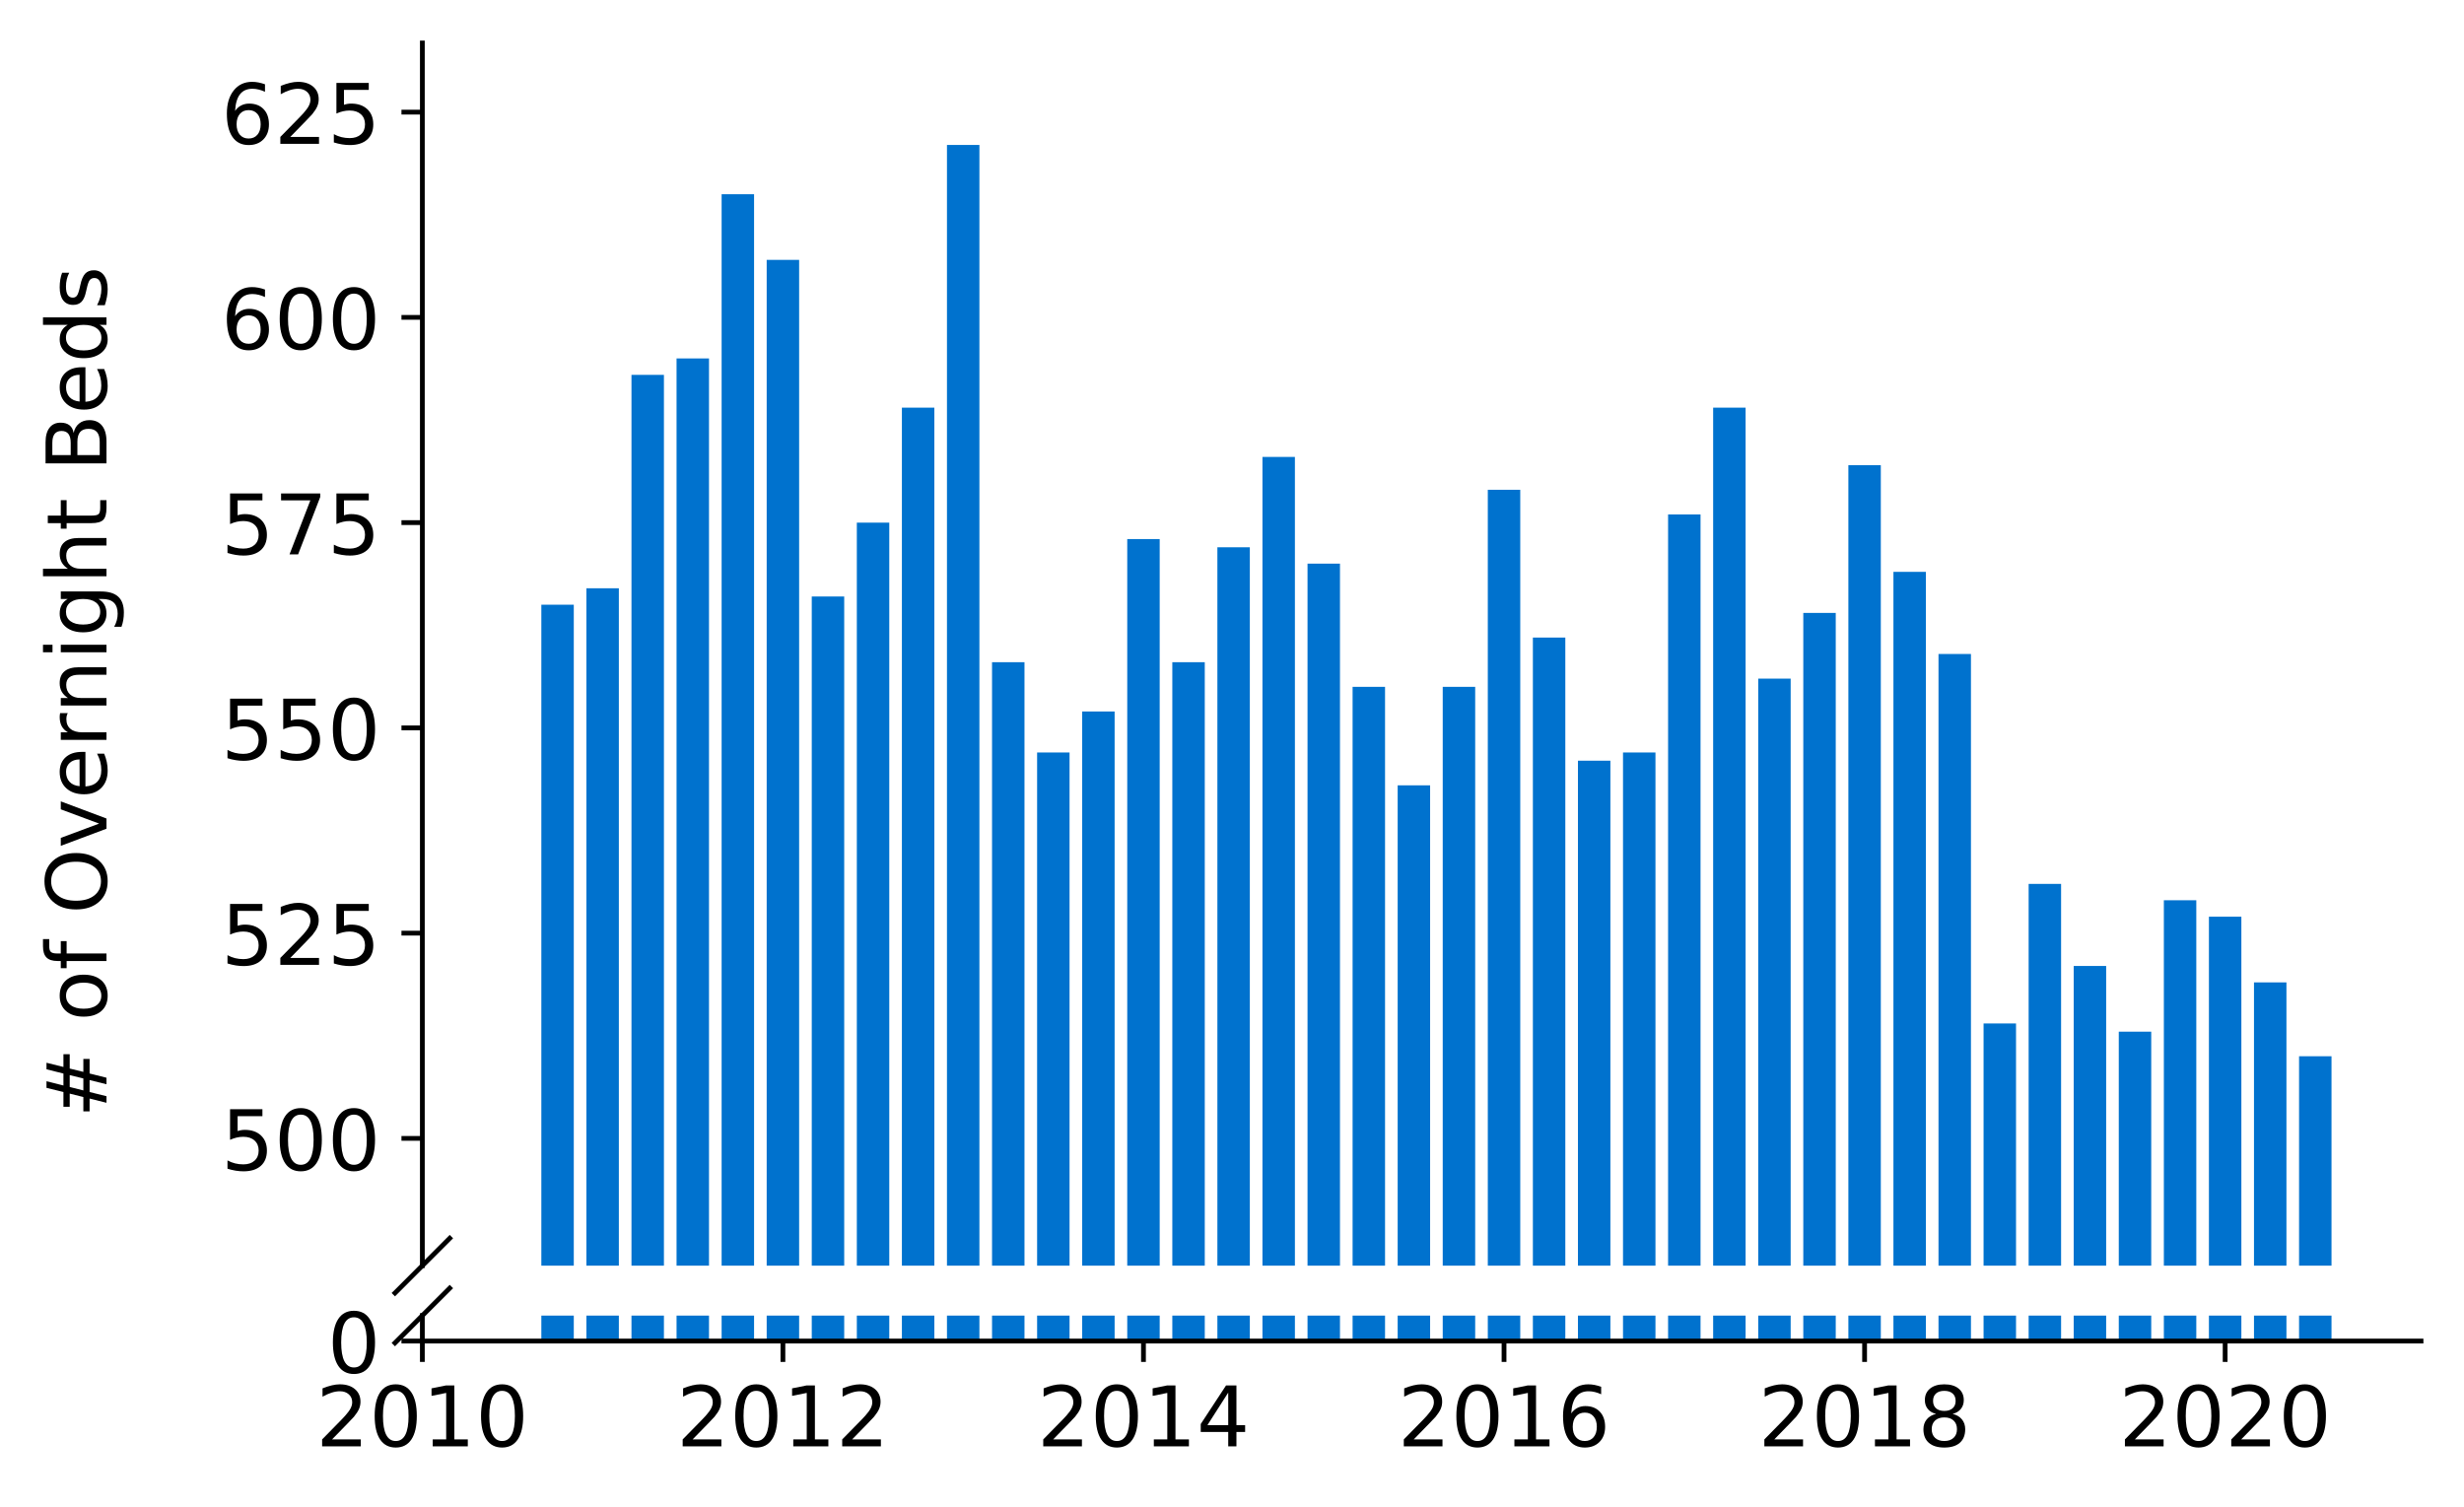 <?xml version="1.0" encoding="utf-8" standalone="no"?>
<!DOCTYPE svg PUBLIC "-//W3C//DTD SVG 1.1//EN"
  "http://www.w3.org/Graphics/SVG/1.1/DTD/svg11.dtd">
<!-- Created with matplotlib (https://matplotlib.org/) -->
<svg height="252.389pt" version="1.1" viewBox="0 0 412.749 252.389" width="412.749pt" xmlns="http://www.w3.org/2000/svg" xmlns:xlink="http://www.w3.org/1999/xlink">
 <defs>
  <style type="text/css">
*{stroke-linecap:butt;stroke-linejoin:round;}
  </style>
 </defs>
 <g id="figure_1">
  <g id="patch_1">
   <path d="M 0 252.389 
L 412.749 252.389 
L 412.749 0 
L 0 0 
z
" style="fill:#ffffff;"/>
  </g>
  <g id="axes_1">
   <g id="patch_2">
    <path d="M 70.749 212.007 
L 405.549 212.007 
L 405.549 7.2 
L 70.749 7.2 
z
" style="fill:#ffffff;"/>
   </g>
   <g id="patch_3">
    <path clip-path="url(#p3498d8d6f9)" d="M 385.12 878.33 
L 390.556 878.33 
L 390.556 176.937 
L 385.12 176.937 
z
" style="fill:#0072ce;"/>
   </g>
   <g id="patch_4">
    <path clip-path="url(#p3498d8d6f9)" d="M 377.57 878.33 
L 383.006 878.33 
L 383.006 164.56 
L 377.57 164.56 
z
" style="fill:#0072ce;"/>
   </g>
   <g id="patch_5">
    <path clip-path="url(#p3498d8d6f9)" d="M 370.02 878.33 
L 375.456 878.33 
L 375.456 153.557 
L 370.02 153.557 
z
" style="fill:#0072ce;"/>
   </g>
   <g id="patch_6">
    <path clip-path="url(#p3498d8d6f9)" d="M 362.471 878.33 
L 367.906 878.33 
L 367.906 150.807 
L 362.471 150.807 
z
" style="fill:#0072ce;"/>
   </g>
   <g id="patch_7">
    <path clip-path="url(#p3498d8d6f9)" d="M 354.921 878.33 
L 360.357 878.33 
L 360.357 172.811 
L 354.921 172.811 
z
" style="fill:#0072ce;"/>
   </g>
   <g id="patch_8">
    <path clip-path="url(#p3498d8d6f9)" d="M 347.371 878.33 
L 352.807 878.33 
L 352.807 161.809 
L 347.371 161.809 
z
" style="fill:#0072ce;"/>
   </g>
   <g id="patch_9">
    <path clip-path="url(#p3498d8d6f9)" d="M 339.821 878.33 
L 345.257 878.33 
L 345.257 148.056 
L 339.821 148.056 
z
" style="fill:#0072ce;"/>
   </g>
   <g id="patch_10">
    <path clip-path="url(#p3498d8d6f9)" d="M 332.272 878.33 
L 337.708 878.33 
L 337.708 171.436 
L 332.272 171.436 
z
" style="fill:#0072ce;"/>
   </g>
   <g id="patch_11">
    <path clip-path="url(#p3498d8d6f9)" d="M 324.722 878.33 
L 330.158 878.33 
L 330.158 109.548 
L 324.722 109.548 
z
" style="fill:#0072ce;"/>
   </g>
   <g id="patch_12">
    <path clip-path="url(#p3498d8d6f9)" d="M 317.172 878.33 
L 322.608 878.33 
L 322.608 95.796 
L 317.172 95.796 
z
" style="fill:#0072ce;"/>
   </g>
   <g id="patch_13">
    <path clip-path="url(#p3498d8d6f9)" d="M 309.623 878.33 
L 315.058 878.33 
L 315.058 77.917 
L 309.623 77.917 
z
" style="fill:#0072ce;"/>
   </g>
   <g id="patch_14">
    <path clip-path="url(#p3498d8d6f9)" d="M 302.073 878.33 
L 307.509 878.33 
L 307.509 102.672 
L 302.073 102.672 
z
" style="fill:#0072ce;"/>
   </g>
   <g id="patch_15">
    <path clip-path="url(#p3498d8d6f9)" d="M 294.523 878.33 
L 299.959 878.33 
L 299.959 113.674 
L 294.523 113.674 
z
" style="fill:#0072ce;"/>
   </g>
   <g id="patch_16">
    <path clip-path="url(#p3498d8d6f9)" d="M 286.973 878.33 
L 292.409 878.33 
L 292.409 68.29 
L 286.973 68.29 
z
" style="fill:#0072ce;"/>
   </g>
   <g id="patch_17">
    <path clip-path="url(#p3498d8d6f9)" d="M 279.424 878.33 
L 284.86 878.33 
L 284.86 86.169 
L 279.424 86.169 
z
" style="fill:#0072ce;"/>
   </g>
   <g id="patch_18">
    <path clip-path="url(#p3498d8d6f9)" d="M 271.874 878.33 
L 277.31 878.33 
L 277.31 126.052 
L 271.874 126.052 
z
" style="fill:#0072ce;"/>
   </g>
   <g id="patch_19">
    <path clip-path="url(#p3498d8d6f9)" d="M 264.324 878.33 
L 269.76 878.33 
L 269.76 127.427 
L 264.324 127.427 
z
" style="fill:#0072ce;"/>
   </g>
   <g id="patch_20">
    <path clip-path="url(#p3498d8d6f9)" d="M 256.775 878.33 
L 262.21 878.33 
L 262.21 106.798 
L 256.775 106.798 
z
" style="fill:#0072ce;"/>
   </g>
   <g id="patch_21">
    <path clip-path="url(#p3498d8d6f9)" d="M 249.225 878.33 
L 254.661 878.33 
L 254.661 82.043 
L 249.225 82.043 
z
" style="fill:#0072ce;"/>
   </g>
   <g id="patch_22">
    <path clip-path="url(#p3498d8d6f9)" d="M 241.675 878.33 
L 247.111 878.33 
L 247.111 115.049 
L 241.675 115.049 
z
" style="fill:#0072ce;"/>
   </g>
   <g id="patch_23">
    <path clip-path="url(#p3498d8d6f9)" d="M 234.125 878.33 
L 239.561 878.33 
L 239.561 131.553 
L 234.125 131.553 
z
" style="fill:#0072ce;"/>
   </g>
   <g id="patch_24">
    <path clip-path="url(#p3498d8d6f9)" d="M 226.576 878.33 
L 232.011 878.33 
L 232.011 115.049 
L 226.576 115.049 
z
" style="fill:#0072ce;"/>
   </g>
   <g id="patch_25">
    <path clip-path="url(#p3498d8d6f9)" d="M 219.026 878.33 
L 224.462 878.33 
L 224.462 94.42 
L 219.026 94.42 
z
" style="fill:#0072ce;"/>
   </g>
   <g id="patch_26">
    <path clip-path="url(#p3498d8d6f9)" d="M 211.476 878.33 
L 216.912 878.33 
L 216.912 76.542 
L 211.476 76.542 
z
" style="fill:#0072ce;"/>
   </g>
   <g id="patch_27">
    <path clip-path="url(#p3498d8d6f9)" d="M 203.926 878.33 
L 209.362 878.33 
L 209.362 91.67 
L 203.926 91.67 
z
" style="fill:#0072ce;"/>
   </g>
   <g id="patch_28">
    <path clip-path="url(#p3498d8d6f9)" d="M 196.377 878.33 
L 201.813 878.33 
L 201.813 110.924 
L 196.377 110.924 
z
" style="fill:#0072ce;"/>
   </g>
   <g id="patch_29">
    <path clip-path="url(#p3498d8d6f9)" d="M 188.827 878.33 
L 194.263 878.33 
L 194.263 90.294 
L 188.827 90.294 
z
" style="fill:#0072ce;"/>
   </g>
   <g id="patch_30">
    <path clip-path="url(#p3498d8d6f9)" d="M 181.277 878.33 
L 186.713 878.33 
L 186.713 119.175 
L 181.277 119.175 
z
" style="fill:#0072ce;"/>
   </g>
   <g id="patch_31">
    <path clip-path="url(#p3498d8d6f9)" d="M 173.728 878.33 
L 179.163 878.33 
L 179.163 126.052 
L 173.728 126.052 
z
" style="fill:#0072ce;"/>
   </g>
   <g id="patch_32">
    <path clip-path="url(#p3498d8d6f9)" d="M 166.178 878.33 
L 171.614 878.33 
L 171.614 110.924 
L 166.178 110.924 
z
" style="fill:#0072ce;"/>
   </g>
   <g id="patch_33">
    <path clip-path="url(#p3498d8d6f9)" d="M 158.628 878.33 
L 164.064 878.33 
L 164.064 24.281 
L 158.628 24.281 
z
" style="fill:#0072ce;"/>
   </g>
   <g id="patch_34">
    <path clip-path="url(#p3498d8d6f9)" d="M 151.078 878.33 
L 156.514 878.33 
L 156.514 68.29 
L 151.078 68.29 
z
" style="fill:#0072ce;"/>
   </g>
   <g id="patch_35">
    <path clip-path="url(#p3498d8d6f9)" d="M 143.529 878.33 
L 148.965 878.33 
L 148.965 87.544 
L 143.529 87.544 
z
" style="fill:#0072ce;"/>
   </g>
   <g id="patch_36">
    <path clip-path="url(#p3498d8d6f9)" d="M 135.979 878.33 
L 141.415 878.33 
L 141.415 99.921 
L 135.979 99.921 
z
" style="fill:#0072ce;"/>
   </g>
   <g id="patch_37">
    <path clip-path="url(#p3498d8d6f9)" d="M 128.429 878.33 
L 133.865 878.33 
L 133.865 43.535 
L 128.429 43.535 
z
" style="fill:#0072ce;"/>
   </g>
   <g id="patch_38">
    <path clip-path="url(#p3498d8d6f9)" d="M 120.88 878.33 
L 126.315 878.33 
L 126.315 32.533 
L 120.88 32.533 
z
" style="fill:#0072ce;"/>
   </g>
   <g id="patch_39">
    <path clip-path="url(#p3498d8d6f9)" d="M 113.33 878.33 
L 118.766 878.33 
L 118.766 60.038 
L 113.33 60.038 
z
" style="fill:#0072ce;"/>
   </g>
   <g id="patch_40">
    <path clip-path="url(#p3498d8d6f9)" d="M 105.78 878.33 
L 111.216 878.33 
L 111.216 62.789 
L 105.78 62.789 
z
" style="fill:#0072ce;"/>
   </g>
   <g id="patch_41">
    <path clip-path="url(#p3498d8d6f9)" d="M 98.23 878.33 
L 103.666 878.33 
L 103.666 98.546 
L 98.23 98.546 
z
" style="fill:#0072ce;"/>
   </g>
   <g id="patch_42">
    <path clip-path="url(#p3498d8d6f9)" d="M 90.681 878.33 
L 96.116 878.33 
L 96.116 101.297 
L 90.681 101.297 
z
" style="fill:#0072ce;"/>
   </g>
   <g id="matplotlib.axis_1">
    <g id="xtick_1"/>
    <g id="xtick_2"/>
    <g id="xtick_3"/>
    <g id="xtick_4"/>
    <g id="xtick_5"/>
    <g id="xtick_6"/>
   </g>
   <g id="matplotlib.axis_2">
    <g id="ytick_1">
     <g id="line2d_1">
      <defs>
       <path d="M 0 0 
L -3.5 0 
" id="ma5725cd5b8" style="stroke:#000000;stroke-width:0.8;"/>
      </defs>
      <g>
       <use style="stroke:#000000;stroke-width:0.8;" x="70.749" xlink:href="#ma5725cd5b8" y="190.69"/>
      </g>
     </g>
     <g id="text_1">
      <!-- 500 -->
      <defs>
       <path d="M 10.797 72.906 
L 49.516 72.906 
L 49.516 64.594 
L 19.828 64.594 
L 19.828 46.734 
Q 21.969 47.469 24.109 47.828 
Q 26.266 48.188 28.422 48.188 
Q 40.625 48.188 47.75 41.5 
Q 54.891 34.812 54.891 23.391 
Q 54.891 11.625 47.562 5.094 
Q 40.234 -1.422 26.906 -1.422 
Q 22.312 -1.422 17.547 -0.641 
Q 12.797 0.141 7.719 1.703 
L 7.719 11.625 
Q 12.109 9.234 16.797 8.062 
Q 21.484 6.891 26.703 6.891 
Q 35.156 6.891 40.078 11.328 
Q 45.016 15.766 45.016 23.391 
Q 45.016 31 40.078 35.438 
Q 35.156 39.891 26.703 39.891 
Q 22.75 39.891 18.812 39.016 
Q 14.891 38.141 10.797 36.281 
z
" id="DejaVuSans-53"/>
       <path d="M 31.781 66.406 
Q 24.172 66.406 20.328 58.906 
Q 16.5 51.422 16.5 36.375 
Q 16.5 21.391 20.328 13.891 
Q 24.172 6.391 31.781 6.391 
Q 39.453 6.391 43.281 13.891 
Q 47.125 21.391 47.125 36.375 
Q 47.125 51.422 43.281 58.906 
Q 39.453 66.406 31.781 66.406 
z
M 31.781 74.219 
Q 44.047 74.219 50.516 64.516 
Q 56.984 54.828 56.984 36.375 
Q 56.984 17.969 50.516 8.266 
Q 44.047 -1.422 31.781 -1.422 
Q 19.531 -1.422 13.062 8.266 
Q 6.594 17.969 6.594 36.375 
Q 6.594 54.828 13.062 64.516 
Q 19.531 74.219 31.781 74.219 
z
" id="DejaVuSans-48"/>
      </defs>
      <g transform="translate(37.027 196.009)scale(0.14 -0.14)">
       <use xlink:href="#DejaVuSans-53"/>
       <use x="63.623" xlink:href="#DejaVuSans-48"/>
       <use x="127.246" xlink:href="#DejaVuSans-48"/>
      </g>
     </g>
    </g>
    <g id="ytick_2">
     <g id="line2d_2">
      <g>
       <use style="stroke:#000000;stroke-width:0.8;" x="70.749" xlink:href="#ma5725cd5b8" y="156.308"/>
      </g>
     </g>
     <g id="text_2">
      <!-- 525 -->
      <defs>
       <path d="M 19.188 8.297 
L 53.609 8.297 
L 53.609 0 
L 7.328 0 
L 7.328 8.297 
Q 12.938 14.109 22.625 23.891 
Q 32.328 33.688 34.812 36.531 
Q 39.547 41.844 41.422 45.531 
Q 43.312 49.219 43.312 52.781 
Q 43.312 58.594 39.234 62.25 
Q 35.156 65.922 28.609 65.922 
Q 23.969 65.922 18.812 64.312 
Q 13.672 62.703 7.812 59.422 
L 7.812 69.391 
Q 13.766 71.781 18.938 73 
Q 24.125 74.219 28.422 74.219 
Q 39.75 74.219 46.484 68.547 
Q 53.219 62.891 53.219 53.422 
Q 53.219 48.922 51.531 44.891 
Q 49.859 40.875 45.406 35.406 
Q 44.188 33.984 37.641 27.219 
Q 31.109 20.453 19.188 8.297 
z
" id="DejaVuSans-50"/>
      </defs>
      <g transform="translate(37.027 161.627)scale(0.14 -0.14)">
       <use xlink:href="#DejaVuSans-53"/>
       <use x="63.623" xlink:href="#DejaVuSans-50"/>
       <use x="127.246" xlink:href="#DejaVuSans-53"/>
      </g>
     </g>
    </g>
    <g id="ytick_3">
     <g id="line2d_3">
      <g>
       <use style="stroke:#000000;stroke-width:0.8;" x="70.749" xlink:href="#ma5725cd5b8" y="121.926"/>
      </g>
     </g>
     <g id="text_3">
      <!-- 550 -->
      <g transform="translate(37.027 127.245)scale(0.14 -0.14)">
       <use xlink:href="#DejaVuSans-53"/>
       <use x="63.623" xlink:href="#DejaVuSans-53"/>
       <use x="127.246" xlink:href="#DejaVuSans-48"/>
      </g>
     </g>
    </g>
    <g id="ytick_4">
     <g id="line2d_4">
      <g>
       <use style="stroke:#000000;stroke-width:0.8;" x="70.749" xlink:href="#ma5725cd5b8" y="87.544"/>
      </g>
     </g>
     <g id="text_4">
      <!-- 575 -->
      <defs>
       <path d="M 8.203 72.906 
L 55.078 72.906 
L 55.078 68.703 
L 28.609 0 
L 18.312 0 
L 43.219 64.594 
L 8.203 64.594 
z
" id="DejaVuSans-55"/>
      </defs>
      <g transform="translate(37.027 92.863)scale(0.14 -0.14)">
       <use xlink:href="#DejaVuSans-53"/>
       <use x="63.623" xlink:href="#DejaVuSans-55"/>
       <use x="127.246" xlink:href="#DejaVuSans-53"/>
      </g>
     </g>
    </g>
    <g id="ytick_5">
     <g id="line2d_5">
      <g>
       <use style="stroke:#000000;stroke-width:0.8;" x="70.749" xlink:href="#ma5725cd5b8" y="53.162"/>
      </g>
     </g>
     <g id="text_5">
      <!-- 600 -->
      <defs>
       <path d="M 33.016 40.375 
Q 26.375 40.375 22.484 35.828 
Q 18.609 31.297 18.609 23.391 
Q 18.609 15.531 22.484 10.953 
Q 26.375 6.391 33.016 6.391 
Q 39.656 6.391 43.531 10.953 
Q 47.406 15.531 47.406 23.391 
Q 47.406 31.297 43.531 35.828 
Q 39.656 40.375 33.016 40.375 
z
M 52.594 71.297 
L 52.594 62.312 
Q 48.875 64.062 45.094 64.984 
Q 41.312 65.922 37.594 65.922 
Q 27.828 65.922 22.672 59.328 
Q 17.531 52.734 16.797 39.406 
Q 19.672 43.656 24.016 45.922 
Q 28.375 48.188 33.594 48.188 
Q 44.578 48.188 50.953 41.516 
Q 57.328 34.859 57.328 23.391 
Q 57.328 12.156 50.688 5.359 
Q 44.047 -1.422 33.016 -1.422 
Q 20.359 -1.422 13.672 8.266 
Q 6.984 17.969 6.984 36.375 
Q 6.984 53.656 15.188 63.938 
Q 23.391 74.219 37.203 74.219 
Q 40.922 74.219 44.703 73.484 
Q 48.484 72.75 52.594 71.297 
z
" id="DejaVuSans-54"/>
      </defs>
      <g transform="translate(37.027 58.481)scale(0.14 -0.14)">
       <use xlink:href="#DejaVuSans-54"/>
       <use x="63.623" xlink:href="#DejaVuSans-48"/>
       <use x="127.246" xlink:href="#DejaVuSans-48"/>
      </g>
     </g>
    </g>
    <g id="ytick_6">
     <g id="line2d_6">
      <g>
       <use style="stroke:#000000;stroke-width:0.8;" x="70.749" xlink:href="#ma5725cd5b8" y="18.78"/>
      </g>
     </g>
     <g id="text_6">
      <!-- 625 -->
      <g transform="translate(37.027 24.099)scale(0.14 -0.14)">
       <use xlink:href="#DejaVuSans-54"/>
       <use x="63.623" xlink:href="#DejaVuSans-50"/>
       <use x="127.246" xlink:href="#DejaVuSans-53"/>
      </g>
     </g>
    </g>
   </g>
   <g id="line2d_7">
    <path d="M 66.167 216.589 
L 75.331 207.425 
" style="fill:none;stroke:#000000;stroke-linecap:square;stroke-width:0.8;"/>
   </g>
   <g id="patch_43">
    <path d="M 70.749 212.007 
L 70.749 7.2 
" style="fill:none;stroke:#000000;stroke-linecap:square;stroke-linejoin:miter;stroke-width:0.8;"/>
   </g>
  </g>
  <g id="axes_2">
   <g id="patch_44">
    <path d="M 70.749 224.64 
L 405.549 224.64 
L 405.549 220.37 
L 70.749 220.37 
z
" style="fill:#ffffff;"/>
   </g>
   <g id="patch_45">
    <path clip-path="url(#pbdb6e899d0)" d="M 385.12 224.64 
L 390.556 224.64 
L 390.556 -476.753 
L 385.12 -476.753 
z
" style="fill:#0072ce;"/>
   </g>
   <g id="patch_46">
    <path clip-path="url(#pbdb6e899d0)" d="M 377.57 224.64 
L 383.006 224.64 
L 383.006 -489.13 
L 377.57 -489.13 
z
" style="fill:#0072ce;"/>
   </g>
   <g id="patch_47">
    <path clip-path="url(#pbdb6e899d0)" d="M 370.02 224.64 
L 375.456 224.64 
L 375.456 -500.132 
L 370.02 -500.132 
z
" style="fill:#0072ce;"/>
   </g>
   <g id="patch_48">
    <path clip-path="url(#pbdb6e899d0)" d="M 362.471 224.64 
L 367.906 224.64 
L 367.906 -502.883 
L 362.471 -502.883 
z
" style="fill:#0072ce;"/>
   </g>
   <g id="patch_49">
    <path clip-path="url(#pbdb6e899d0)" d="M 354.921 224.64 
L 360.357 224.64 
L 360.357 -480.879 
L 354.921 -480.879 
z
" style="fill:#0072ce;"/>
   </g>
   <g id="patch_50">
    <path clip-path="url(#pbdb6e899d0)" d="M 347.371 224.64 
L 352.807 224.64 
L 352.807 -491.881 
L 347.371 -491.881 
z
" style="fill:#0072ce;"/>
   </g>
   <g id="patch_51">
    <path clip-path="url(#pbdb6e899d0)" d="M 339.821 224.64 
L 345.257 224.64 
L 345.257 -505.634 
L 339.821 -505.634 
z
" style="fill:#0072ce;"/>
   </g>
   <g id="patch_52">
    <path clip-path="url(#pbdb6e899d0)" d="M 332.272 224.64 
L 337.708 224.64 
L 337.708 -482.254 
L 332.272 -482.254 
z
" style="fill:#0072ce;"/>
   </g>
   <g id="patch_53">
    <path clip-path="url(#pbdb6e899d0)" d="M 324.722 224.64 
L 330.158 224.64 
L 330.158 -544.141 
L 324.722 -544.141 
z
" style="fill:#0072ce;"/>
   </g>
   <g id="patch_54">
    <path clip-path="url(#pbdb6e899d0)" d="M 317.172 224.64 
L 322.608 224.64 
L 322.608 -557.894 
L 317.172 -557.894 
z
" style="fill:#0072ce;"/>
   </g>
   <g id="patch_55">
    <path clip-path="url(#pbdb6e899d0)" d="M 309.623 224.64 
L 315.058 224.64 
L 315.058 -575.773 
L 309.623 -575.773 
z
" style="fill:#0072ce;"/>
   </g>
   <g id="patch_56">
    <path clip-path="url(#pbdb6e899d0)" d="M 302.073 224.64 
L 307.509 224.64 
L 307.509 -551.018 
L 302.073 -551.018 
z
" style="fill:#0072ce;"/>
   </g>
   <g id="patch_57">
    <path clip-path="url(#pbdb6e899d0)" d="M 294.523 224.64 
L 299.959 224.64 
L 299.959 -540.016 
L 294.523 -540.016 
z
" style="fill:#0072ce;"/>
   </g>
   <g id="patch_58">
    <path clip-path="url(#pbdb6e899d0)" d="M 286.973 224.64 
L 292.409 224.64 
L 292.409 -585.4 
L 286.973 -585.4 
z
" style="fill:#0072ce;"/>
   </g>
   <g id="patch_59">
    <path clip-path="url(#pbdb6e899d0)" d="M 279.424 224.64 
L 284.86 224.64 
L 284.86 -567.521 
L 279.424 -567.521 
z
" style="fill:#0072ce;"/>
   </g>
   <g id="patch_60">
    <path clip-path="url(#pbdb6e899d0)" d="M 271.874 224.64 
L 277.31 224.64 
L 277.31 -527.638 
L 271.874 -527.638 
z
" style="fill:#0072ce;"/>
   </g>
   <g id="patch_61">
    <path clip-path="url(#pbdb6e899d0)" d="M 264.324 224.64 
L 269.76 224.64 
L 269.76 -526.263 
L 264.324 -526.263 
z
" style="fill:#0072ce;"/>
   </g>
   <g id="patch_62">
    <path clip-path="url(#pbdb6e899d0)" d="M 256.775 224.64 
L 262.21 224.64 
L 262.21 -546.892 
L 256.775 -546.892 
z
" style="fill:#0072ce;"/>
   </g>
   <g id="patch_63">
    <path clip-path="url(#pbdb6e899d0)" d="M 249.225 224.64 
L 254.661 224.64 
L 254.661 -571.647 
L 249.225 -571.647 
z
" style="fill:#0072ce;"/>
   </g>
   <g id="patch_64">
    <path clip-path="url(#pbdb6e899d0)" d="M 241.675 224.64 
L 247.111 224.64 
L 247.111 -538.64 
L 241.675 -538.64 
z
" style="fill:#0072ce;"/>
   </g>
   <g id="patch_65">
    <path clip-path="url(#pbdb6e899d0)" d="M 234.125 224.64 
L 239.561 224.64 
L 239.561 -522.137 
L 234.125 -522.137 
z
" style="fill:#0072ce;"/>
   </g>
   <g id="patch_66">
    <path clip-path="url(#pbdb6e899d0)" d="M 226.576 224.64 
L 232.011 224.64 
L 232.011 -538.64 
L 226.576 -538.64 
z
" style="fill:#0072ce;"/>
   </g>
   <g id="patch_67">
    <path clip-path="url(#pbdb6e899d0)" d="M 219.026 224.64 
L 224.462 224.64 
L 224.462 -559.27 
L 219.026 -559.27 
z
" style="fill:#0072ce;"/>
   </g>
   <g id="patch_68">
    <path clip-path="url(#pbdb6e899d0)" d="M 211.476 224.64 
L 216.912 224.64 
L 216.912 -577.148 
L 211.476 -577.148 
z
" style="fill:#0072ce;"/>
   </g>
   <g id="patch_69">
    <path clip-path="url(#pbdb6e899d0)" d="M 203.926 224.64 
L 209.362 224.64 
L 209.362 -562.02 
L 203.926 -562.02 
z
" style="fill:#0072ce;"/>
   </g>
   <g id="patch_70">
    <path clip-path="url(#pbdb6e899d0)" d="M 196.377 224.64 
L 201.813 224.64 
L 201.813 -542.766 
L 196.377 -542.766 
z
" style="fill:#0072ce;"/>
   </g>
   <g id="patch_71">
    <path clip-path="url(#pbdb6e899d0)" d="M 188.827 224.64 
L 194.263 224.64 
L 194.263 -563.395 
L 188.827 -563.395 
z
" style="fill:#0072ce;"/>
   </g>
   <g id="patch_72">
    <path clip-path="url(#pbdb6e899d0)" d="M 181.277 224.64 
L 186.713 224.64 
L 186.713 -534.514 
L 181.277 -534.514 
z
" style="fill:#0072ce;"/>
   </g>
   <g id="patch_73">
    <path clip-path="url(#pbdb6e899d0)" d="M 173.728 224.64 
L 179.163 224.64 
L 179.163 -527.638 
L 173.728 -527.638 
z
" style="fill:#0072ce;"/>
   </g>
   <g id="patch_74">
    <path clip-path="url(#pbdb6e899d0)" d="M 166.178 224.64 
L 171.614 224.64 
L 171.614 -542.766 
L 166.178 -542.766 
z
" style="fill:#0072ce;"/>
   </g>
   <g id="patch_75">
    <path clip-path="url(#pbdb6e899d0)" d="M 158.628 224.64 
L 164.064 224.64 
L 164.064 -629.409 
L 158.628 -629.409 
z
" style="fill:#0072ce;"/>
   </g>
   <g id="patch_76">
    <path clip-path="url(#pbdb6e899d0)" d="M 151.078 224.64 
L 156.514 224.64 
L 156.514 -585.4 
L 151.078 -585.4 
z
" style="fill:#0072ce;"/>
   </g>
   <g id="patch_77">
    <path clip-path="url(#pbdb6e899d0)" d="M 143.529 224.64 
L 148.965 224.64 
L 148.965 -566.146 
L 143.529 -566.146 
z
" style="fill:#0072ce;"/>
   </g>
   <g id="patch_78">
    <path clip-path="url(#pbdb6e899d0)" d="M 135.979 224.64 
L 141.415 224.64 
L 141.415 -553.768 
L 135.979 -553.768 
z
" style="fill:#0072ce;"/>
   </g>
   <g id="patch_79">
    <path clip-path="url(#pbdb6e899d0)" d="M 128.429 224.64 
L 133.865 224.64 
L 133.865 -610.155 
L 128.429 -610.155 
z
" style="fill:#0072ce;"/>
   </g>
   <g id="patch_80">
    <path clip-path="url(#pbdb6e899d0)" d="M 120.88 224.64 
L 126.315 224.64 
L 126.315 -621.157 
L 120.88 -621.157 
z
" style="fill:#0072ce;"/>
   </g>
   <g id="patch_81">
    <path clip-path="url(#pbdb6e899d0)" d="M 113.33 224.64 
L 118.766 224.64 
L 118.766 -593.652 
L 113.33 -593.652 
z
" style="fill:#0072ce;"/>
   </g>
   <g id="patch_82">
    <path clip-path="url(#pbdb6e899d0)" d="M 105.78 224.64 
L 111.216 224.64 
L 111.216 -590.901 
L 105.78 -590.901 
z
" style="fill:#0072ce;"/>
   </g>
   <g id="patch_83">
    <path clip-path="url(#pbdb6e899d0)" d="M 98.23 224.64 
L 103.666 224.64 
L 103.666 -555.144 
L 98.23 -555.144 
z
" style="fill:#0072ce;"/>
   </g>
   <g id="patch_84">
    <path clip-path="url(#pbdb6e899d0)" d="M 90.681 224.64 
L 96.116 224.64 
L 96.116 -552.393 
L 90.681 -552.393 
z
" style="fill:#0072ce;"/>
   </g>
   <g id="matplotlib.axis_3">
    <g id="xtick_7">
     <g id="line2d_8">
      <defs>
       <path d="M 0 0 
L 0 3.5 
" id="m789bd680fe" style="stroke:#000000;stroke-width:0.8;"/>
      </defs>
      <g>
       <use style="stroke:#000000;stroke-width:0.8;" x="70.749" xlink:href="#m789bd680fe" y="224.64"/>
      </g>
     </g>
     <g id="text_7">
      <!-- 2010 -->
      <defs>
       <path d="M 12.406 8.297 
L 28.516 8.297 
L 28.516 63.922 
L 10.984 60.406 
L 10.984 69.391 
L 28.422 72.906 
L 38.281 72.906 
L 38.281 8.297 
L 54.391 8.297 
L 54.391 0 
L 12.406 0 
z
" id="DejaVuSans-49"/>
      </defs>
      <g transform="translate(52.934 242.278)scale(0.14 -0.14)">
       <use xlink:href="#DejaVuSans-50"/>
       <use x="63.623" xlink:href="#DejaVuSans-48"/>
       <use x="127.246" xlink:href="#DejaVuSans-49"/>
       <use x="190.869" xlink:href="#DejaVuSans-48"/>
      </g>
     </g>
    </g>
    <g id="xtick_8">
     <g id="line2d_9">
      <g>
       <use style="stroke:#000000;stroke-width:0.8;" x="131.147" xlink:href="#m789bd680fe" y="224.64"/>
      </g>
     </g>
     <g id="text_8">
      <!-- 2012 -->
      <g transform="translate(113.332 242.278)scale(0.14 -0.14)">
       <use xlink:href="#DejaVuSans-50"/>
       <use x="63.623" xlink:href="#DejaVuSans-48"/>
       <use x="127.246" xlink:href="#DejaVuSans-49"/>
       <use x="190.869" xlink:href="#DejaVuSans-50"/>
      </g>
     </g>
    </g>
    <g id="xtick_9">
     <g id="line2d_10">
      <g>
       <use style="stroke:#000000;stroke-width:0.8;" x="191.545" xlink:href="#m789bd680fe" y="224.64"/>
      </g>
     </g>
     <g id="text_9">
      <!-- 2014 -->
      <defs>
       <path d="M 37.797 64.312 
L 12.891 25.391 
L 37.797 25.391 
z
M 35.203 72.906 
L 47.609 72.906 
L 47.609 25.391 
L 58.016 25.391 
L 58.016 17.188 
L 47.609 17.188 
L 47.609 0 
L 37.797 0 
L 37.797 17.188 
L 4.891 17.188 
L 4.891 26.703 
z
" id="DejaVuSans-52"/>
      </defs>
      <g transform="translate(173.73 242.278)scale(0.14 -0.14)">
       <use xlink:href="#DejaVuSans-50"/>
       <use x="63.623" xlink:href="#DejaVuSans-48"/>
       <use x="127.246" xlink:href="#DejaVuSans-49"/>
       <use x="190.869" xlink:href="#DejaVuSans-52"/>
      </g>
     </g>
    </g>
    <g id="xtick_10">
     <g id="line2d_11">
      <g>
       <use style="stroke:#000000;stroke-width:0.8;" x="251.943" xlink:href="#m789bd680fe" y="224.64"/>
      </g>
     </g>
     <g id="text_10">
      <!-- 2016 -->
      <g transform="translate(234.128 242.278)scale(0.14 -0.14)">
       <use xlink:href="#DejaVuSans-50"/>
       <use x="63.623" xlink:href="#DejaVuSans-48"/>
       <use x="127.246" xlink:href="#DejaVuSans-49"/>
       <use x="190.869" xlink:href="#DejaVuSans-54"/>
      </g>
     </g>
    </g>
    <g id="xtick_11">
     <g id="line2d_12">
      <g>
       <use style="stroke:#000000;stroke-width:0.8;" x="312.34" xlink:href="#m789bd680fe" y="224.64"/>
      </g>
     </g>
     <g id="text_11">
      <!-- 2018 -->
      <defs>
       <path d="M 31.781 34.625 
Q 24.75 34.625 20.719 30.859 
Q 16.703 27.094 16.703 20.516 
Q 16.703 13.922 20.719 10.156 
Q 24.75 6.391 31.781 6.391 
Q 38.812 6.391 42.859 10.172 
Q 46.922 13.969 46.922 20.516 
Q 46.922 27.094 42.891 30.859 
Q 38.875 34.625 31.781 34.625 
z
M 21.922 38.812 
Q 15.578 40.375 12.031 44.719 
Q 8.5 49.078 8.5 55.328 
Q 8.5 64.062 14.719 69.141 
Q 20.953 74.219 31.781 74.219 
Q 42.672 74.219 48.875 69.141 
Q 55.078 64.062 55.078 55.328 
Q 55.078 49.078 51.531 44.719 
Q 48 40.375 41.703 38.812 
Q 48.828 37.156 52.797 32.312 
Q 56.781 27.484 56.781 20.516 
Q 56.781 9.906 50.312 4.234 
Q 43.844 -1.422 31.781 -1.422 
Q 19.734 -1.422 13.25 4.234 
Q 6.781 9.906 6.781 20.516 
Q 6.781 27.484 10.781 32.312 
Q 14.797 37.156 21.922 38.812 
z
M 18.312 54.391 
Q 18.312 48.734 21.844 45.562 
Q 25.391 42.391 31.781 42.391 
Q 38.141 42.391 41.719 45.562 
Q 45.312 48.734 45.312 54.391 
Q 45.312 60.062 41.719 63.234 
Q 38.141 66.406 31.781 66.406 
Q 25.391 66.406 21.844 63.234 
Q 18.312 60.062 18.312 54.391 
z
" id="DejaVuSans-56"/>
      </defs>
      <g transform="translate(294.525 242.278)scale(0.14 -0.14)">
       <use xlink:href="#DejaVuSans-50"/>
       <use x="63.623" xlink:href="#DejaVuSans-48"/>
       <use x="127.246" xlink:href="#DejaVuSans-49"/>
       <use x="190.869" xlink:href="#DejaVuSans-56"/>
      </g>
     </g>
    </g>
    <g id="xtick_12">
     <g id="line2d_13">
      <g>
       <use style="stroke:#000000;stroke-width:0.8;" x="372.738" xlink:href="#m789bd680fe" y="224.64"/>
      </g>
     </g>
     <g id="text_12">
      <!-- 2020 -->
      <g transform="translate(354.923 242.278)scale(0.14 -0.14)">
       <use xlink:href="#DejaVuSans-50"/>
       <use x="63.623" xlink:href="#DejaVuSans-48"/>
       <use x="127.246" xlink:href="#DejaVuSans-50"/>
       <use x="190.869" xlink:href="#DejaVuSans-48"/>
      </g>
     </g>
    </g>
   </g>
   <g id="matplotlib.axis_4">
    <g id="ytick_7">
     <g id="line2d_14">
      <g>
       <use style="stroke:#000000;stroke-width:0.8;" x="70.749" xlink:href="#ma5725cd5b8" y="224.64"/>
      </g>
     </g>
     <g id="text_13">
      <!-- 0 -->
      <g transform="translate(54.842 229.959)scale(0.14 -0.14)">
       <use xlink:href="#DejaVuSans-48"/>
      </g>
     </g>
    </g>
   </g>
   <g id="line2d_15">
    <path d="M 66.167 224.952 
L 75.331 215.788 
" style="fill:none;stroke:#000000;stroke-linecap:square;stroke-width:0.8;"/>
   </g>
   <g id="patch_85">
    <path d="M 70.749 224.64 
L 70.749 220.37 
" style="fill:none;stroke:#000000;stroke-linecap:square;stroke-linejoin:miter;stroke-width:0.8;"/>
   </g>
   <g id="patch_86">
    <path d="M 70.749 224.64 
L 405.549 224.64 
" style="fill:none;stroke:#000000;stroke-linecap:square;stroke-linejoin:miter;stroke-width:0.8;"/>
   </g>
  </g>
  <g id="axes_3">
   <g id="patch_87">
    <path d="M 70.749 224.64 
L 405.549 224.64 
L 405.549 7.2 
L 70.749 7.2 
z
" style="fill:none;"/>
   </g>
   <g id="matplotlib.axis_5"/>
   <g id="matplotlib.axis_6">
    <g id="text_14">
     <!-- # of Overnight Beds -->
     <defs>
      <path d="M 51.125 44 
L 36.922 44 
L 32.812 27.688 
L 47.125 27.688 
z
M 43.797 71.781 
L 38.719 51.516 
L 52.984 51.516 
L 58.109 71.781 
L 65.922 71.781 
L 60.891 51.516 
L 76.125 51.516 
L 76.125 44 
L 58.984 44 
L 54.984 27.688 
L 70.516 27.688 
L 70.516 20.219 
L 53.078 20.219 
L 48 0 
L 40.188 0 
L 45.219 20.219 
L 30.906 20.219 
L 25.875 0 
L 18.016 0 
L 23.094 20.219 
L 7.719 20.219 
L 7.719 27.688 
L 24.906 27.688 
L 29 44 
L 13.281 44 
L 13.281 51.516 
L 30.906 51.516 
L 35.891 71.781 
z
" id="DejaVuSans-35"/>
      <path id="DejaVuSans-32"/>
      <path d="M 30.609 48.391 
Q 23.391 48.391 19.188 42.75 
Q 14.984 37.109 14.984 27.297 
Q 14.984 17.484 19.156 11.844 
Q 23.344 6.203 30.609 6.203 
Q 37.797 6.203 41.984 11.859 
Q 46.188 17.531 46.188 27.297 
Q 46.188 37.016 41.984 42.703 
Q 37.797 48.391 30.609 48.391 
z
M 30.609 56 
Q 42.328 56 49.016 48.375 
Q 55.719 40.766 55.719 27.297 
Q 55.719 13.875 49.016 6.219 
Q 42.328 -1.422 30.609 -1.422 
Q 18.844 -1.422 12.172 6.219 
Q 5.516 13.875 5.516 27.297 
Q 5.516 40.766 12.172 48.375 
Q 18.844 56 30.609 56 
z
" id="DejaVuSans-111"/>
      <path d="M 37.109 75.984 
L 37.109 68.5 
L 28.516 68.5 
Q 23.688 68.5 21.797 66.547 
Q 19.922 64.594 19.922 59.516 
L 19.922 54.688 
L 34.719 54.688 
L 34.719 47.703 
L 19.922 47.703 
L 19.922 0 
L 10.891 0 
L 10.891 47.703 
L 2.297 47.703 
L 2.297 54.688 
L 10.891 54.688 
L 10.891 58.5 
Q 10.891 67.625 15.141 71.797 
Q 19.391 75.984 28.609 75.984 
z
" id="DejaVuSans-102"/>
      <path d="M 39.406 66.219 
Q 28.656 66.219 22.328 58.203 
Q 16.016 50.203 16.016 36.375 
Q 16.016 22.609 22.328 14.594 
Q 28.656 6.594 39.406 6.594 
Q 50.141 6.594 56.422 14.594 
Q 62.703 22.609 62.703 36.375 
Q 62.703 50.203 56.422 58.203 
Q 50.141 66.219 39.406 66.219 
z
M 39.406 74.219 
Q 54.734 74.219 63.906 63.938 
Q 73.094 53.656 73.094 36.375 
Q 73.094 19.141 63.906 8.859 
Q 54.734 -1.422 39.406 -1.422 
Q 24.031 -1.422 14.812 8.828 
Q 5.609 19.094 5.609 36.375 
Q 5.609 53.656 14.812 63.938 
Q 24.031 74.219 39.406 74.219 
z
" id="DejaVuSans-79"/>
      <path d="M 2.984 54.688 
L 12.5 54.688 
L 29.594 8.797 
L 46.688 54.688 
L 56.203 54.688 
L 35.688 0 
L 23.484 0 
z
" id="DejaVuSans-118"/>
      <path d="M 56.203 29.594 
L 56.203 25.203 
L 14.891 25.203 
Q 15.484 15.922 20.484 11.062 
Q 25.484 6.203 34.422 6.203 
Q 39.594 6.203 44.453 7.469 
Q 49.312 8.734 54.109 11.281 
L 54.109 2.781 
Q 49.266 0.734 44.188 -0.344 
Q 39.109 -1.422 33.891 -1.422 
Q 20.797 -1.422 13.156 6.188 
Q 5.516 13.812 5.516 26.812 
Q 5.516 40.234 12.766 48.109 
Q 20.016 56 32.328 56 
Q 43.359 56 49.781 48.891 
Q 56.203 41.797 56.203 29.594 
z
M 47.219 32.234 
Q 47.125 39.594 43.094 43.984 
Q 39.062 48.391 32.422 48.391 
Q 24.906 48.391 20.391 44.141 
Q 15.875 39.891 15.188 32.172 
z
" id="DejaVuSans-101"/>
      <path d="M 41.109 46.297 
Q 39.594 47.172 37.812 47.578 
Q 36.031 48 33.891 48 
Q 26.266 48 22.188 43.047 
Q 18.109 38.094 18.109 28.812 
L 18.109 0 
L 9.078 0 
L 9.078 54.688 
L 18.109 54.688 
L 18.109 46.188 
Q 20.953 51.172 25.484 53.578 
Q 30.031 56 36.531 56 
Q 37.453 56 38.578 55.875 
Q 39.703 55.766 41.062 55.516 
z
" id="DejaVuSans-114"/>
      <path d="M 54.891 33.016 
L 54.891 0 
L 45.906 0 
L 45.906 32.719 
Q 45.906 40.484 42.875 44.328 
Q 39.844 48.188 33.797 48.188 
Q 26.516 48.188 22.312 43.547 
Q 18.109 38.922 18.109 30.906 
L 18.109 0 
L 9.078 0 
L 9.078 54.688 
L 18.109 54.688 
L 18.109 46.188 
Q 21.344 51.125 25.703 53.562 
Q 30.078 56 35.797 56 
Q 45.219 56 50.047 50.172 
Q 54.891 44.344 54.891 33.016 
z
" id="DejaVuSans-110"/>
      <path d="M 9.422 54.688 
L 18.406 54.688 
L 18.406 0 
L 9.422 0 
z
M 9.422 75.984 
L 18.406 75.984 
L 18.406 64.594 
L 9.422 64.594 
z
" id="DejaVuSans-105"/>
      <path d="M 45.406 27.984 
Q 45.406 37.75 41.375 43.109 
Q 37.359 48.484 30.078 48.484 
Q 22.859 48.484 18.828 43.109 
Q 14.797 37.75 14.797 27.984 
Q 14.797 18.266 18.828 12.891 
Q 22.859 7.516 30.078 7.516 
Q 37.359 7.516 41.375 12.891 
Q 45.406 18.266 45.406 27.984 
z
M 54.391 6.781 
Q 54.391 -7.172 48.188 -13.984 
Q 42 -20.797 29.203 -20.797 
Q 24.469 -20.797 20.266 -20.094 
Q 16.062 -19.391 12.109 -17.922 
L 12.109 -9.188 
Q 16.062 -11.328 19.922 -12.344 
Q 23.781 -13.375 27.781 -13.375 
Q 36.625 -13.375 41.016 -8.766 
Q 45.406 -4.156 45.406 5.172 
L 45.406 9.625 
Q 42.625 4.781 38.281 2.391 
Q 33.938 0 27.875 0 
Q 17.828 0 11.672 7.656 
Q 5.516 15.328 5.516 27.984 
Q 5.516 40.672 11.672 48.328 
Q 17.828 56 27.875 56 
Q 33.938 56 38.281 53.609 
Q 42.625 51.219 45.406 46.391 
L 45.406 54.688 
L 54.391 54.688 
z
" id="DejaVuSans-103"/>
      <path d="M 54.891 33.016 
L 54.891 0 
L 45.906 0 
L 45.906 32.719 
Q 45.906 40.484 42.875 44.328 
Q 39.844 48.188 33.797 48.188 
Q 26.516 48.188 22.312 43.547 
Q 18.109 38.922 18.109 30.906 
L 18.109 0 
L 9.078 0 
L 9.078 75.984 
L 18.109 75.984 
L 18.109 46.188 
Q 21.344 51.125 25.703 53.562 
Q 30.078 56 35.797 56 
Q 45.219 56 50.047 50.172 
Q 54.891 44.344 54.891 33.016 
z
" id="DejaVuSans-104"/>
      <path d="M 18.312 70.219 
L 18.312 54.688 
L 36.812 54.688 
L 36.812 47.703 
L 18.312 47.703 
L 18.312 18.016 
Q 18.312 11.328 20.141 9.422 
Q 21.969 7.516 27.594 7.516 
L 36.812 7.516 
L 36.812 0 
L 27.594 0 
Q 17.188 0 13.234 3.875 
Q 9.281 7.766 9.281 18.016 
L 9.281 47.703 
L 2.688 47.703 
L 2.688 54.688 
L 9.281 54.688 
L 9.281 70.219 
z
" id="DejaVuSans-116"/>
      <path d="M 19.672 34.812 
L 19.672 8.109 
L 35.5 8.109 
Q 43.453 8.109 47.281 11.406 
Q 51.125 14.703 51.125 21.484 
Q 51.125 28.328 47.281 31.562 
Q 43.453 34.812 35.5 34.812 
z
M 19.672 64.797 
L 19.672 42.828 
L 34.281 42.828 
Q 41.5 42.828 45.031 45.531 
Q 48.578 48.25 48.578 53.812 
Q 48.578 59.328 45.031 62.062 
Q 41.5 64.797 34.281 64.797 
z
M 9.812 72.906 
L 35.016 72.906 
Q 46.297 72.906 52.391 68.219 
Q 58.5 63.531 58.5 54.891 
Q 58.5 48.188 55.375 44.234 
Q 52.25 40.281 46.188 39.312 
Q 53.469 37.75 57.5 32.781 
Q 61.531 27.828 61.531 20.406 
Q 61.531 10.641 54.891 5.312 
Q 48.25 0 35.984 0 
L 9.812 0 
z
" id="DejaVuSans-66"/>
      <path d="M 45.406 46.391 
L 45.406 75.984 
L 54.391 75.984 
L 54.391 0 
L 45.406 0 
L 45.406 8.203 
Q 42.578 3.328 38.25 0.953 
Q 33.938 -1.422 27.875 -1.422 
Q 17.969 -1.422 11.734 6.484 
Q 5.516 14.406 5.516 27.297 
Q 5.516 40.188 11.734 48.094 
Q 17.969 56 27.875 56 
Q 33.938 56 38.25 53.625 
Q 42.578 51.266 45.406 46.391 
z
M 14.797 27.297 
Q 14.797 17.391 18.875 11.75 
Q 22.953 6.109 30.078 6.109 
Q 37.203 6.109 41.297 11.75 
Q 45.406 17.391 45.406 27.297 
Q 45.406 37.203 41.297 42.844 
Q 37.203 48.484 30.078 48.484 
Q 22.953 48.484 18.875 42.844 
Q 14.797 37.203 14.797 27.297 
z
" id="DejaVuSans-100"/>
      <path d="M 44.281 53.078 
L 44.281 44.578 
Q 40.484 46.531 36.375 47.5 
Q 32.281 48.484 27.875 48.484 
Q 21.188 48.484 17.844 46.438 
Q 14.5 44.391 14.5 40.281 
Q 14.5 37.156 16.891 35.375 
Q 19.281 33.594 26.516 31.984 
L 29.594 31.297 
Q 39.156 29.25 43.188 25.516 
Q 47.219 21.781 47.219 15.094 
Q 47.219 7.469 41.188 3.016 
Q 35.156 -1.422 24.609 -1.422 
Q 20.219 -1.422 15.453 -0.562 
Q 10.688 0.297 5.422 2 
L 5.422 11.281 
Q 10.406 8.688 15.234 7.391 
Q 20.062 6.109 24.812 6.109 
Q 31.156 6.109 34.562 8.281 
Q 37.984 10.453 37.984 14.406 
Q 37.984 18.062 35.516 20.016 
Q 33.062 21.969 24.703 23.781 
L 21.578 24.516 
Q 13.234 26.266 9.516 29.906 
Q 5.812 33.547 5.812 39.891 
Q 5.812 47.609 11.281 51.797 
Q 16.75 56 26.812 56 
Q 31.781 56 36.172 55.266 
Q 40.578 54.547 44.281 53.078 
z
" id="DejaVuSans-115"/>
     </defs>
     <g transform="translate(17.838 187.25)rotate(-90)scale(0.14 -0.14)">
      <use xlink:href="#DejaVuSans-35"/>
      <use x="83.789" xlink:href="#DejaVuSans-32"/>
      <use x="115.576" xlink:href="#DejaVuSans-111"/>
      <use x="176.758" xlink:href="#DejaVuSans-102"/>
      <use x="211.963" xlink:href="#DejaVuSans-32"/>
      <use x="243.75" xlink:href="#DejaVuSans-79"/>
      <use x="322.461" xlink:href="#DejaVuSans-118"/>
      <use x="381.641" xlink:href="#DejaVuSans-101"/>
      <use x="443.164" xlink:href="#DejaVuSans-114"/>
      <use x="484.262" xlink:href="#DejaVuSans-110"/>
      <use x="547.641" xlink:href="#DejaVuSans-105"/>
      <use x="575.424" xlink:href="#DejaVuSans-103"/>
      <use x="638.9" xlink:href="#DejaVuSans-104"/>
      <use x="702.279" xlink:href="#DejaVuSans-116"/>
      <use x="741.488" xlink:href="#DejaVuSans-32"/>
      <use x="773.275" xlink:href="#DejaVuSans-66"/>
      <use x="841.879" xlink:href="#DejaVuSans-101"/>
      <use x="903.402" xlink:href="#DejaVuSans-100"/>
      <use x="966.879" xlink:href="#DejaVuSans-115"/>
     </g>
    </g>
   </g>
  </g>
 </g>
 <defs>
  <clipPath id="p3498d8d6f9">
   <rect height="204.807" width="334.8" x="70.749" y="7.2"/>
  </clipPath>
  <clipPath id="pbdb6e899d0">
   <rect height="4.27" width="334.8" x="70.749" y="220.37"/>
  </clipPath>
 </defs>
</svg>
